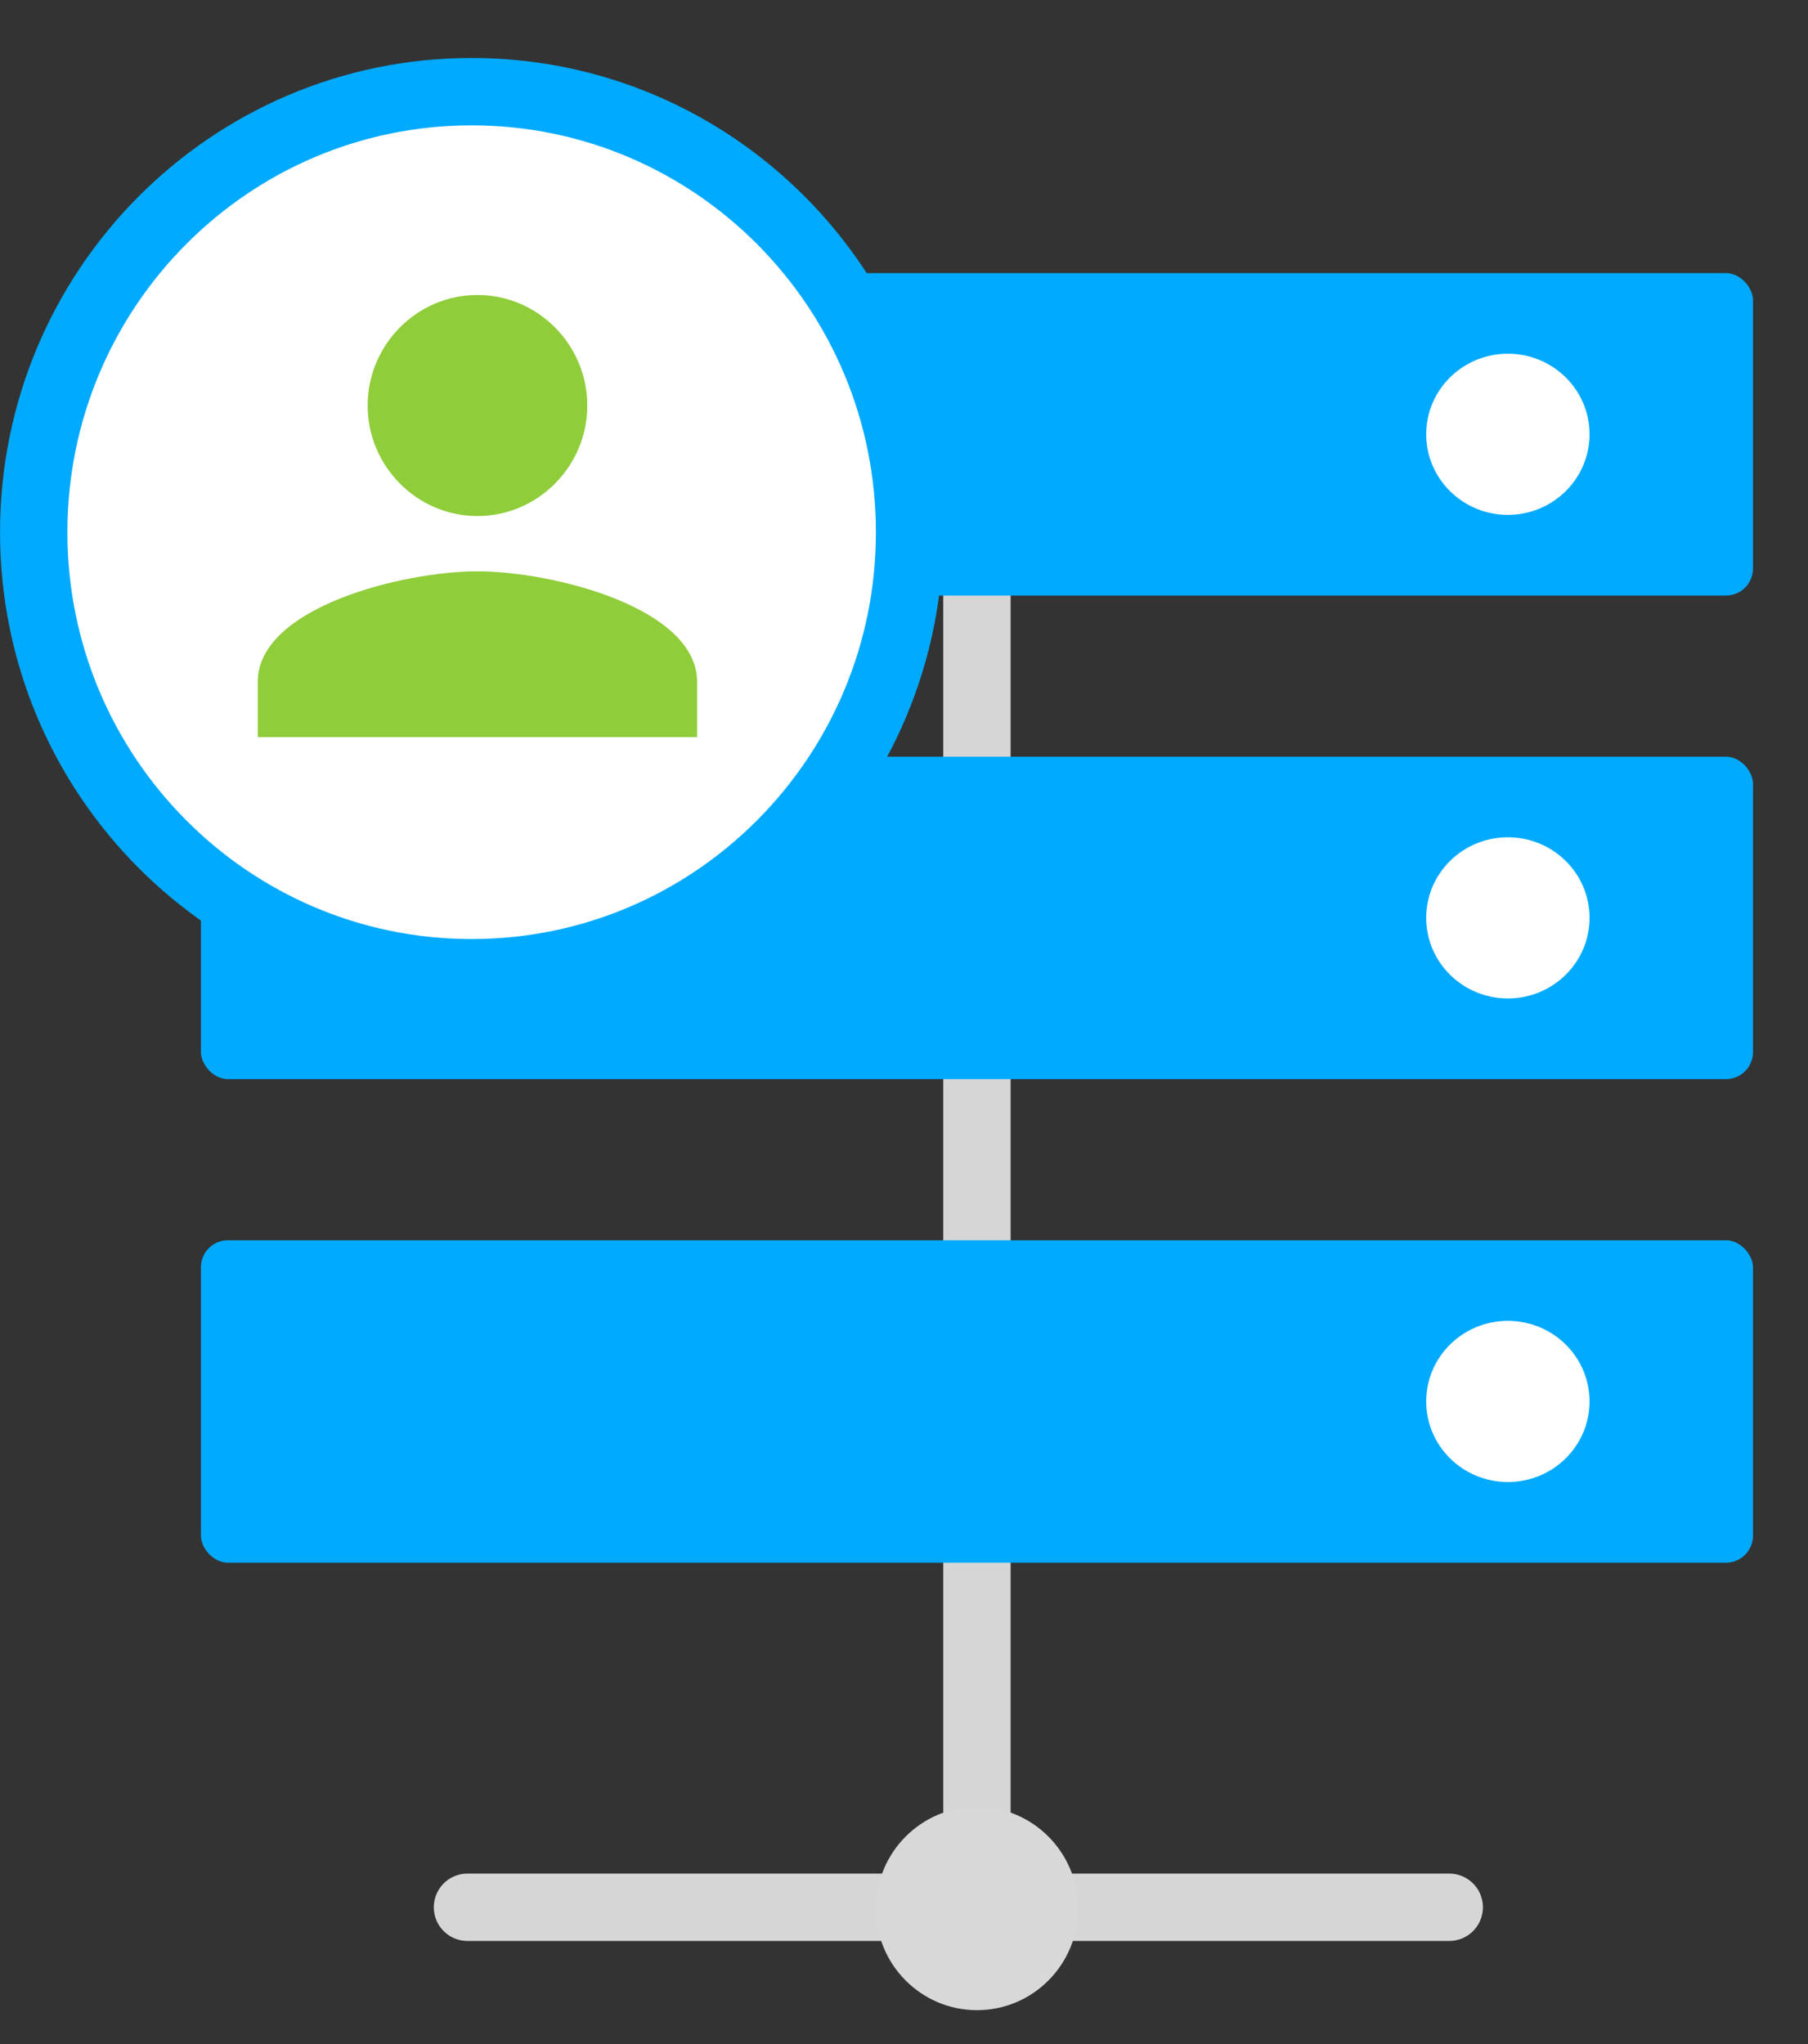 <?xml version="1.0" encoding="UTF-8" standalone="no"?>
<svg width="23px" height="26px" viewBox="0 0 23 26" version="1.1" xmlns="http://www.w3.org/2000/svg" xmlns:xlink="http://www.w3.org/1999/xlink">
    <rect x="0" y="0" width="23" height="26" fill="#333333" stroke="none"/>
    <!-- Generator: Sketch 3.7.2 (28276) - http://www.bohemiancoding.com/sketch -->
    <title>icon_server_list_personal_server</title>
    <desc>Created with Sketch.</desc>
    <defs></defs>
    <g id="Update" stroke="none" stroke-width="1" fill="none" fill-rule="evenodd">
        <g id="5_Servers_list" transform="translate(-24, -119)">
            <g id="item2" transform="translate(0, 120)">
                <g id="icon_server_list_personal_server" transform="translate(24, 0)">
                    <g id="Group-2" transform="translate(2.038, 1.343)">
                        <path d="M10.39,4.949 L10.39,21.917" id="Line" stroke="#D6D6D6" stroke-width="0.857" stroke-linecap="square"></path>
                        <path d="M16.398,21.917 L3.909,21.917" id="Line" stroke="#D6D6D6" stroke-width="0.857" stroke-linecap="round"></path>
                        <g id="Group" transform="translate(0.518, 0.636)">
                            <rect id="Rectangle-path" fill="#00AAFF" x="0" y="0.495" width="19.744" height="4.101" rx="0.343"></rect>
                            <rect id="Rectangle-path" fill="#00AAFF" x="0" y="6.646" width="19.744" height="4.101" rx="0.343"></rect>
                            <rect id="Rectangle-path" fill="#00AAFF" x="0" y="12.797" width="19.744" height="4.101" rx="0.343"></rect>
                            <g transform="translate(15.587, 1.025)" id="Oval" fill="#FFFFFF">
                                <ellipse cx="1.039" cy="1.52" rx="1.039" ry="1.025"></ellipse>
                                <ellipse cx="1.039" cy="7.671" rx="1.039" ry="1.025"></ellipse>
                                <ellipse cx="1.039" cy="13.822" rx="1.039" ry="1.025"></ellipse>
                            </g>
                        </g>
                    </g>
                    <path d="M6,11.373 C9.077,11.373 11.571,8.864 11.571,5.77 C11.571,2.675 9.077,0.166 6,0.166 C2.923,0.166 0.429,2.675 0.429,5.77 C0.429,8.864 2.923,11.373 6,11.373 Z" id="Oval-753" stroke="#00AAFF" stroke-width="0.857" fill="#FFFFFF"></path>
                    <g id="user-shape" transform="translate(2.571, 2.752)" fill="#8FCD3A">
                        <g id="Capa_1" transform="translate(0.429, 0)">
                            <g id="person">
                                <path d="M3.074,2.812 C3.842,2.812 4.471,2.179 4.471,1.406 C4.471,0.633 3.842,0 3.074,0 C2.305,0 1.677,0.633 1.677,1.406 C1.677,2.179 2.305,2.812 3.074,2.812 L3.074,2.812 Z M3.074,3.515 C2.131,3.515 0.279,3.972 0.279,4.921 L0.279,5.624 L5.868,5.624 L5.868,4.921 C5.868,3.972 4.017,3.515 3.074,3.515 L3.074,3.515 Z" id="Shape"></path>
                            </g>
                        </g>
                    </g>
                    <ellipse id="Oval-728" fill="#D8D8D8" cx="12.429" cy="23.276" rx="1.286" ry="1.293"></ellipse>
                </g>
            </g>
        </g>
    </g>
</svg>